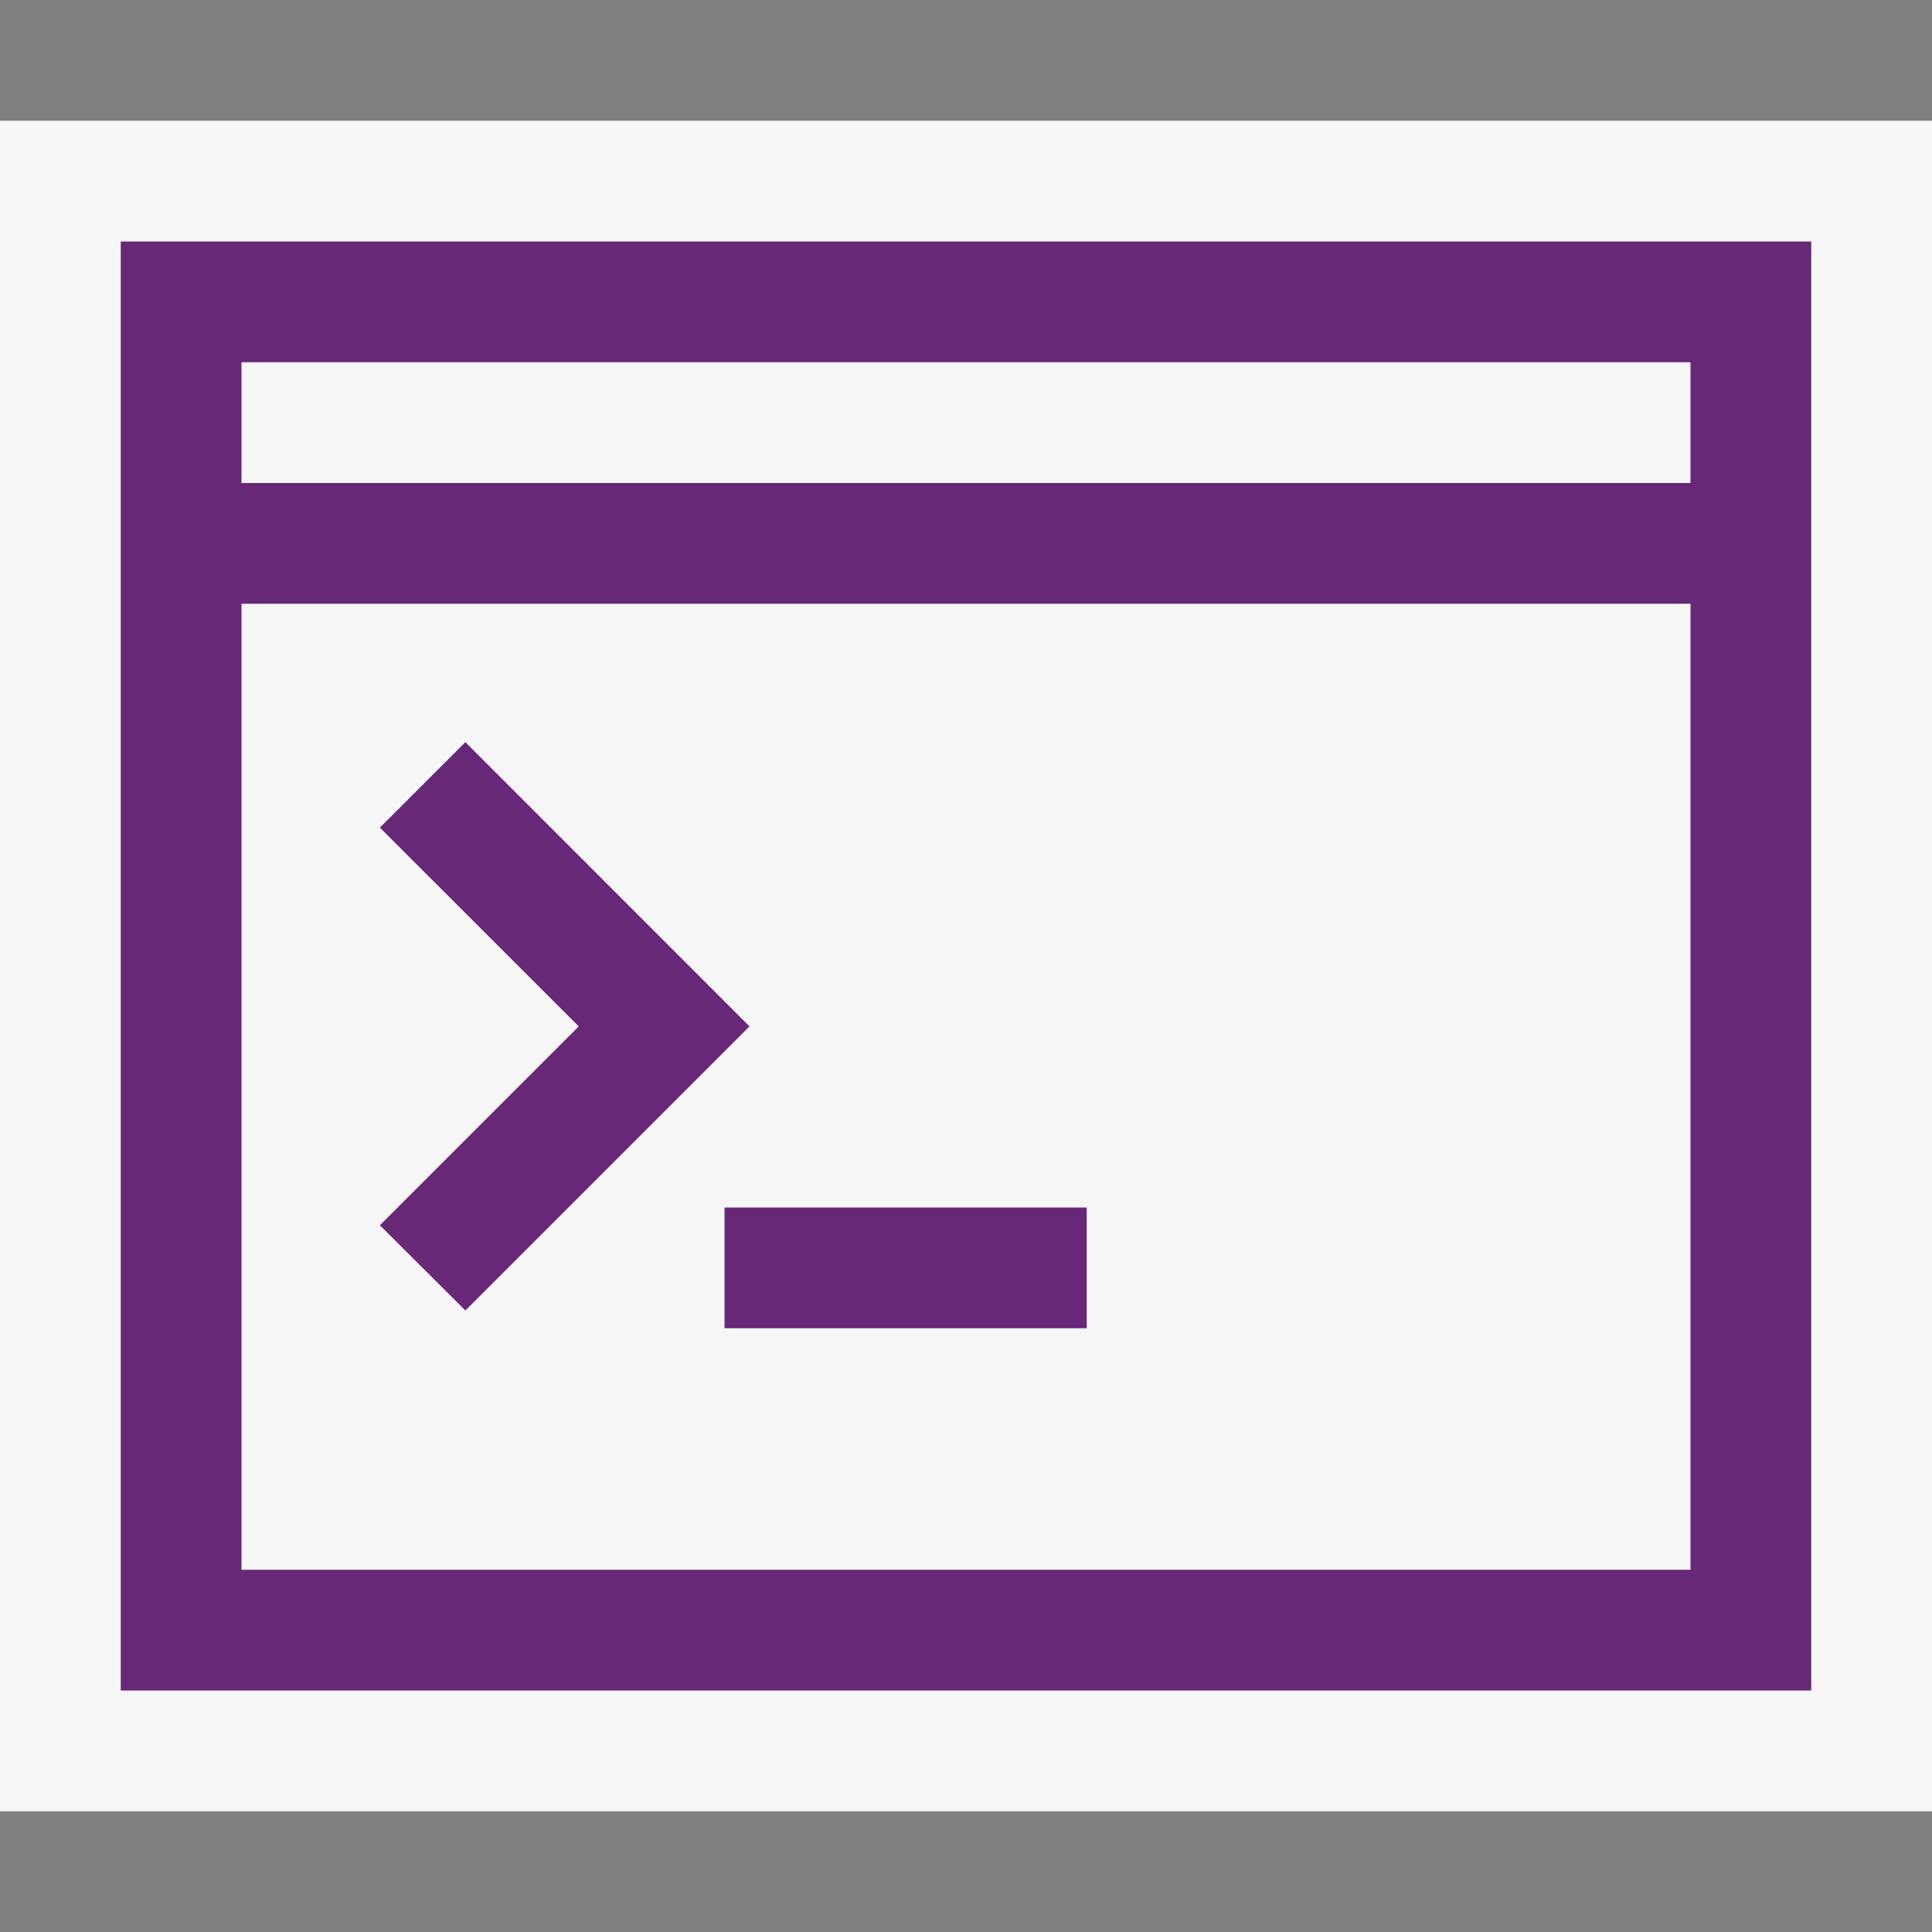 <svg xmlns="http://www.w3.org/2000/svg" viewBox="0 0 16 16"><rect x="0" y="0" width="16" height="16" fill="#808080" stroke="none"/><defs><style>.icon-canvas-transparent,.icon-vs-out{fill:#f6f6f6;}.icon-canvas-transparent{opacity:0;}.icon-fs-purple{fill:#682878;}</style></defs><title>FSConsole_16x</title><g id="canvas"><path class="icon-canvas-transparent" d="M16,16H0V0H16Z"/></g><g id="outline"><path class="icon-vs-out" d="M0,15V1H16V15Z"/></g><g id="iconBg"><path class="icon-fs-purple" d="M1,2V14H15V2ZM14,13H2V5H14Zm0-9H2V3H14ZM3.146,10.147,4.793,8.5,3.146,6.854l.708-.708L6.207,8.5,3.854,10.853ZM6,10H9v1H6Z"/></g></svg>